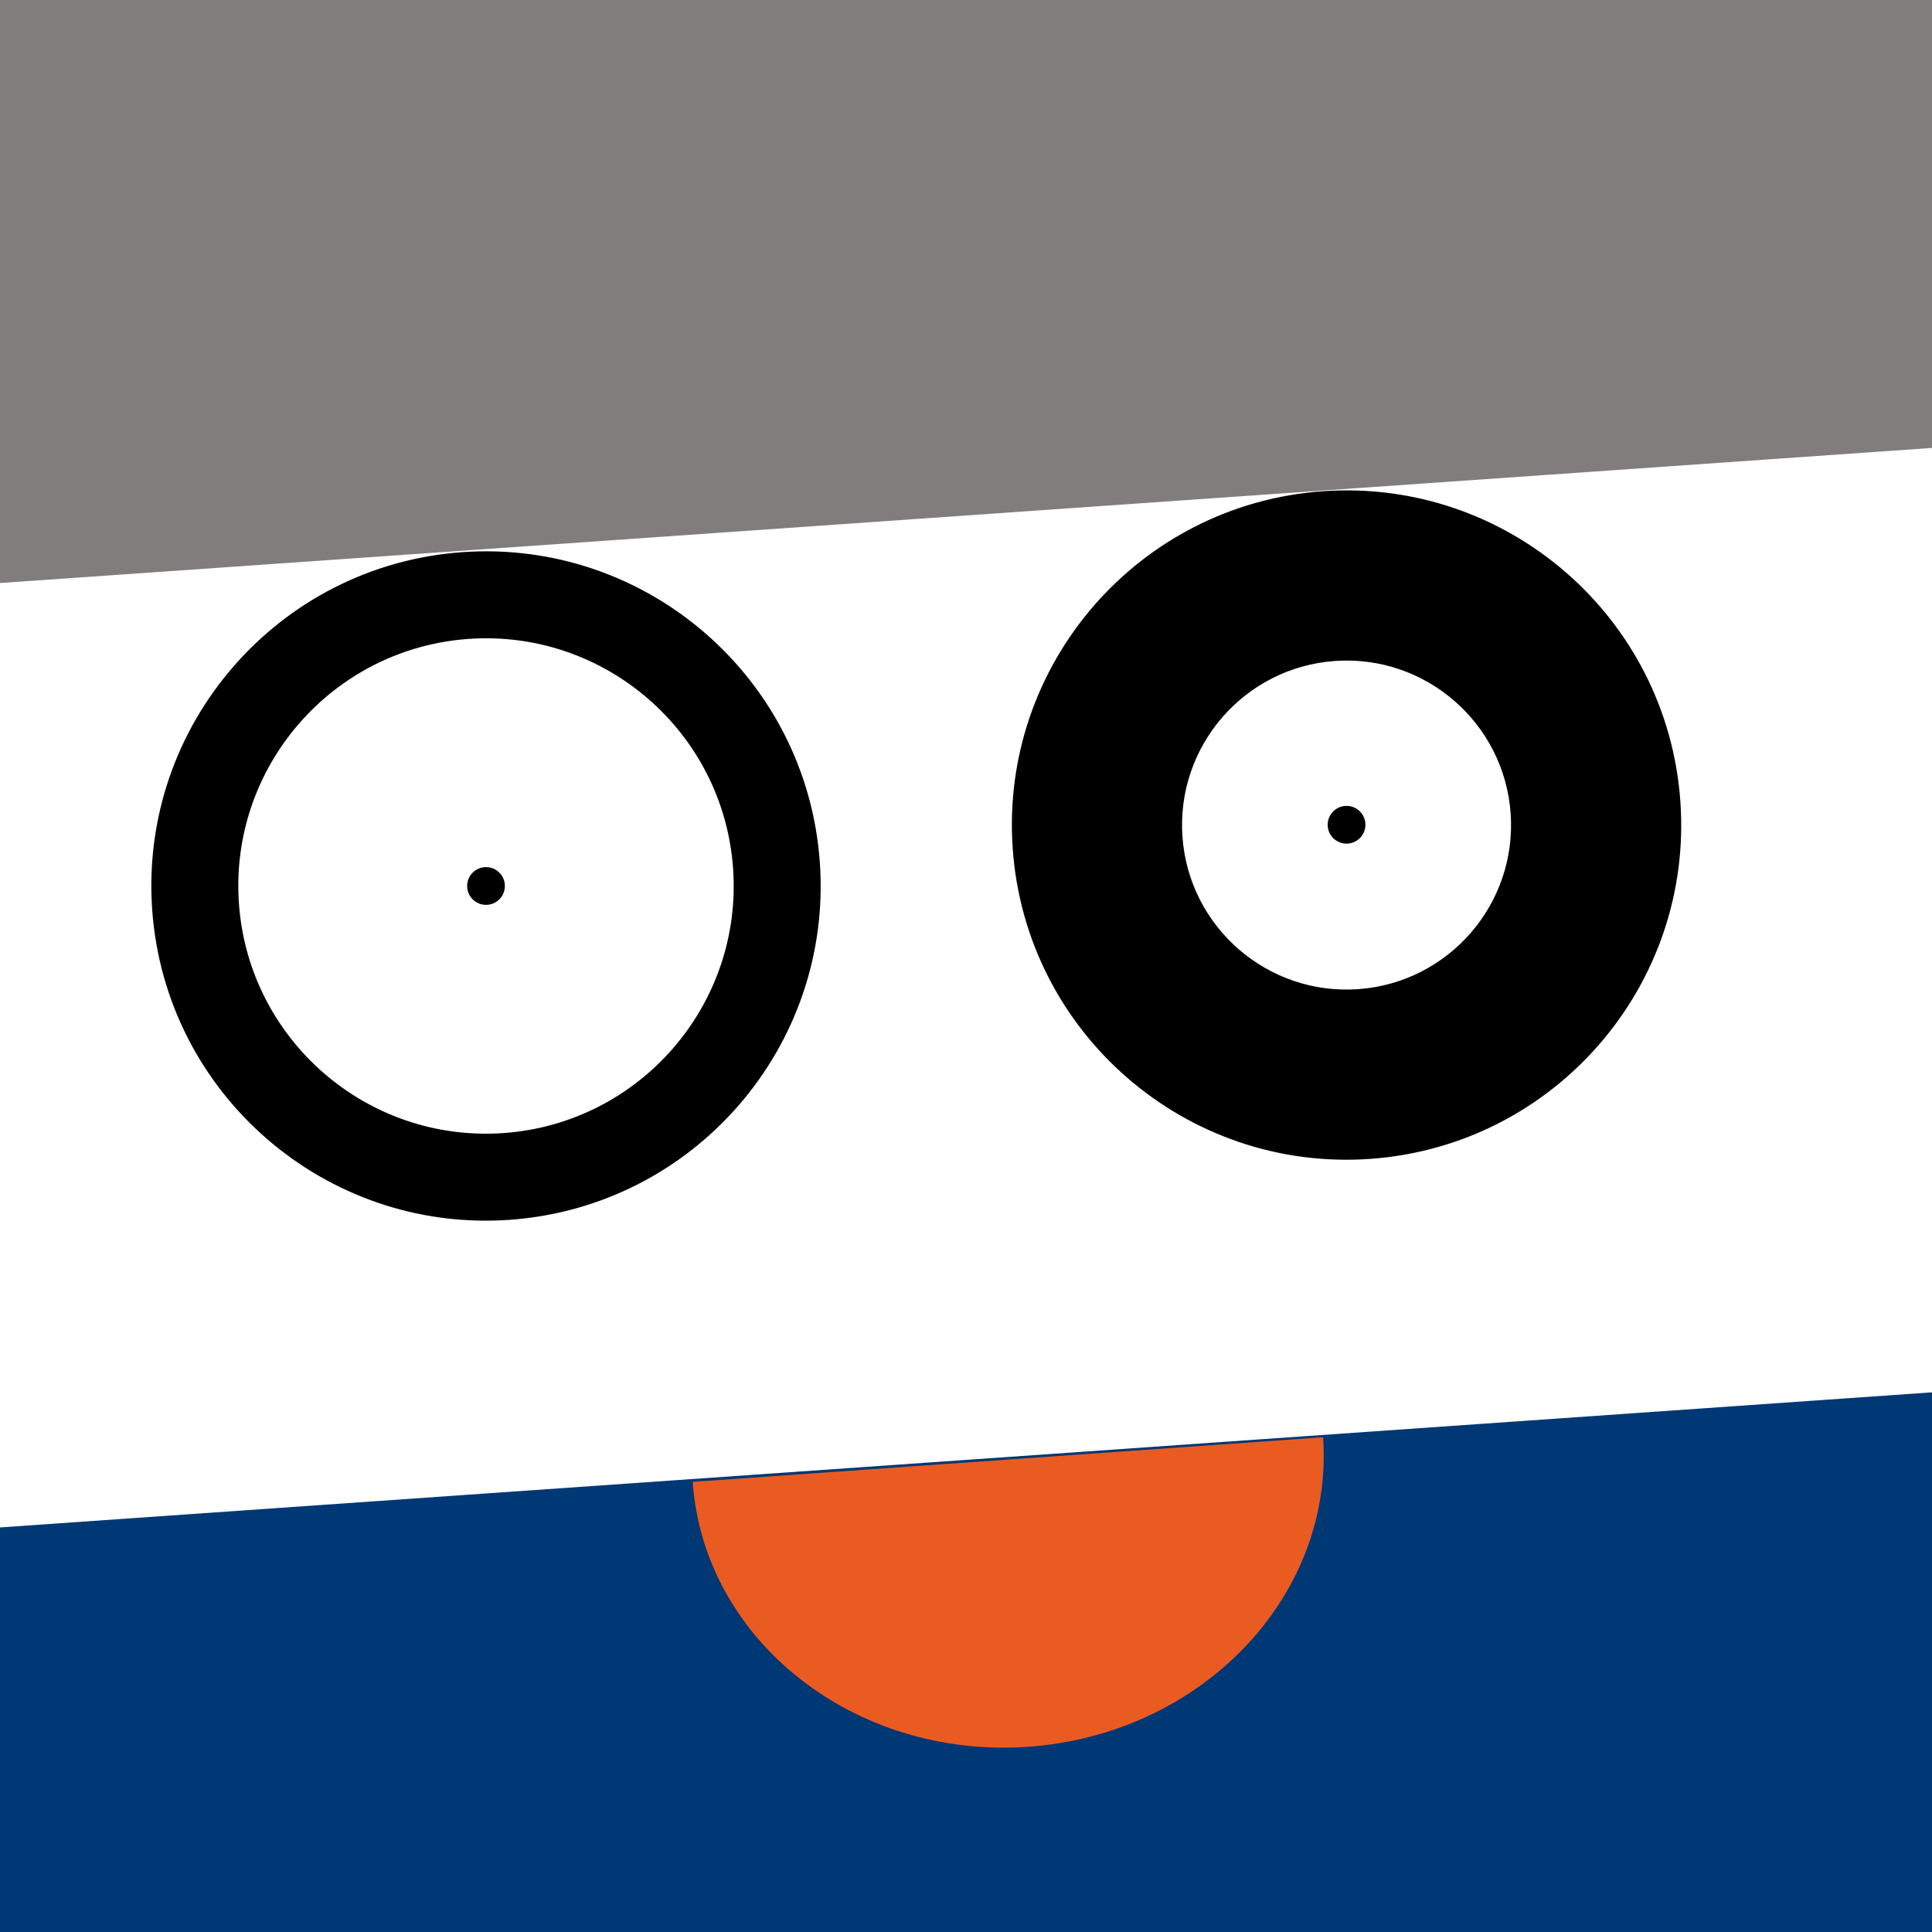 <?xml version="1.0" standalone="no"?><!DOCTYPE svg PUBLIC "-//W3C//DTD SVG 1.1//EN" "http://www.w3.org/Graphics/SVG/1.1/DTD/svg11.dtd"><svg width="100%" height="100%" viewBox="0 0 1024 1024" version="1.1" xmlns="http://www.w3.org/2000/svg" xmlns:xlink="http://www.w3.org/1999/xlink" xml:space="preserve" style="fill-rule:evenodd;clip-rule:evenodd;stroke-linejoin:round;stroke-miterlimit:1.414;"><g id="2 wheels"><path d="M-152.132,319.656l1264.17,-88.4l-21.81,-311.899l-1264.17,88.399l21.81,311.9Z" style="fill:#807d7c;"/><path d="M-83.421,1128.83l1264.17,-88.399l-21.811,-311.9l-1264.17,88.399l21.811,311.9Z" style="fill:#003775;"/><path d="M367.126,785.418c5.949,84.021 85.634,146.936 177.836,140.407c92.201,-6.528 162.226,-80.042 156.277,-164.064l-334.113,23.657Z" style="fill:#ea5b21;"/><g id="Hi profile Wheel"><g><circle cx="257.594" cy="469.593" r="10" style="fill:#000;"/><path id="Rim" d="M245.137,293.656c97.102,-6.875 181.519,66.378 188.394,163.48c6.875,97.103 -66.378,181.52 -163.48,188.395c-97.103,6.875 -181.52,-66.378 -188.395,-163.481c-6.875,-97.102 66.378,-181.519 163.481,-188.394ZM248.251,337.64c72.827,-5.156 136.14,49.784 141.296,122.611c5.156,72.827 -49.784,136.139 -122.611,141.295c-72.826,5.157 -136.139,-49.783 -141.295,-122.61c-5.157,-72.827 49.783,-136.139 122.61,-141.296Z" style="fill:#000;stroke-width:2px;stroke:#000;"/></g><g><circle cx="713.696" cy="437.136" r="10" style="fill:#000;"/><path id="Rim1" d="M701.239,261.362c97.103,-6.875 181.519,66.378 188.395,163.481c6.875,97.103 -66.379,181.519 -163.481,188.394c-97.103,6.876 -181.519,-66.378 -188.394,-163.48c-6.876,-97.103 66.378,-181.519 163.48,-188.395ZM707.468,349.331c48.551,-3.437 90.759,33.189 94.197,81.74c3.437,48.552 -33.189,90.76 -81.741,94.198c-48.551,3.437 -90.759,-33.189 -94.197,-81.741c-3.437,-48.551 33.189,-90.759 81.741,-94.197Z" style="fill:#000;stroke-width:2px;stroke:#000;"/></g></g></g></svg>